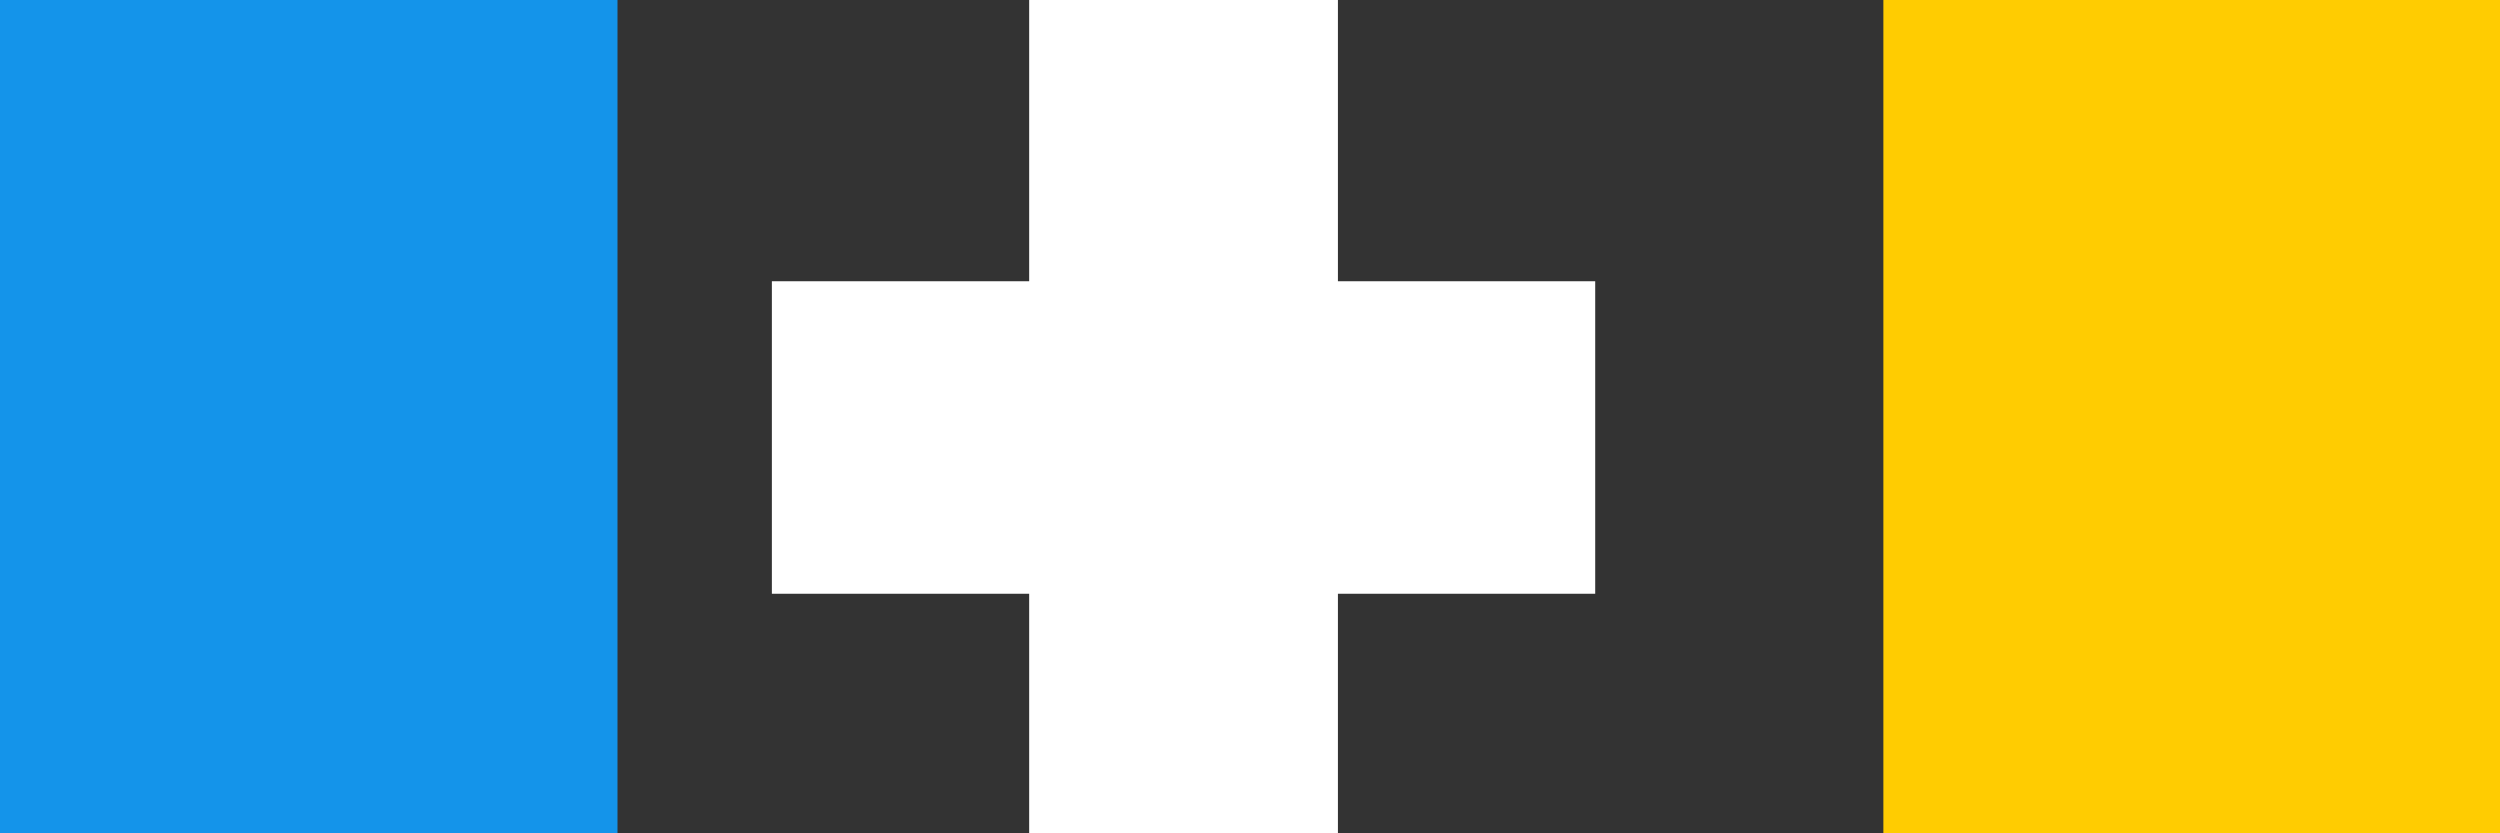 
<svg xmlns="http://www.w3.org/2000/svg" version="1.1" xmlns:xlink="http://www.w3.org/1999/xlink" preserveAspectRatio="none" x="0px" y="0px" width="120px" height="40px" viewBox="0 0 120 40">
<rect x="0" y="0" width="120" height="40" fill="#333333" stroke="none"/>
<defs>
<g id="rebus_green_0_Layer0_0_FILL">
<path fill="#1494EA" stroke="none" d="
M 0 0
L 0 40 30 40 30 0 0 0 Z"/>

<path fill="#FFFFFF" stroke="none" d="
M 65 13.5
L 65 0 50 0 50 13.5 37.5 13.5 37.5 28.5 50 28.5 50 40 65 40 65 28.5 77.5 28.5 77.5 13.5 65 13.5 Z"/>

<path fill="#FFCC01" stroke="none" d="
M 121.5 40
L 121.5 0 91.5 0 91.5 40 121.5 40 Z"/>
</g>
</defs>

<g transform="matrix( 0.988, 0, 0, 1, 0,0) ">
<g transform="matrix( 1, 0, 0, 1, 0,0) ">
<use xlink:href="#rebus_green_0_Layer0_0_FILL"/>
</g>
</g>
</svg>
